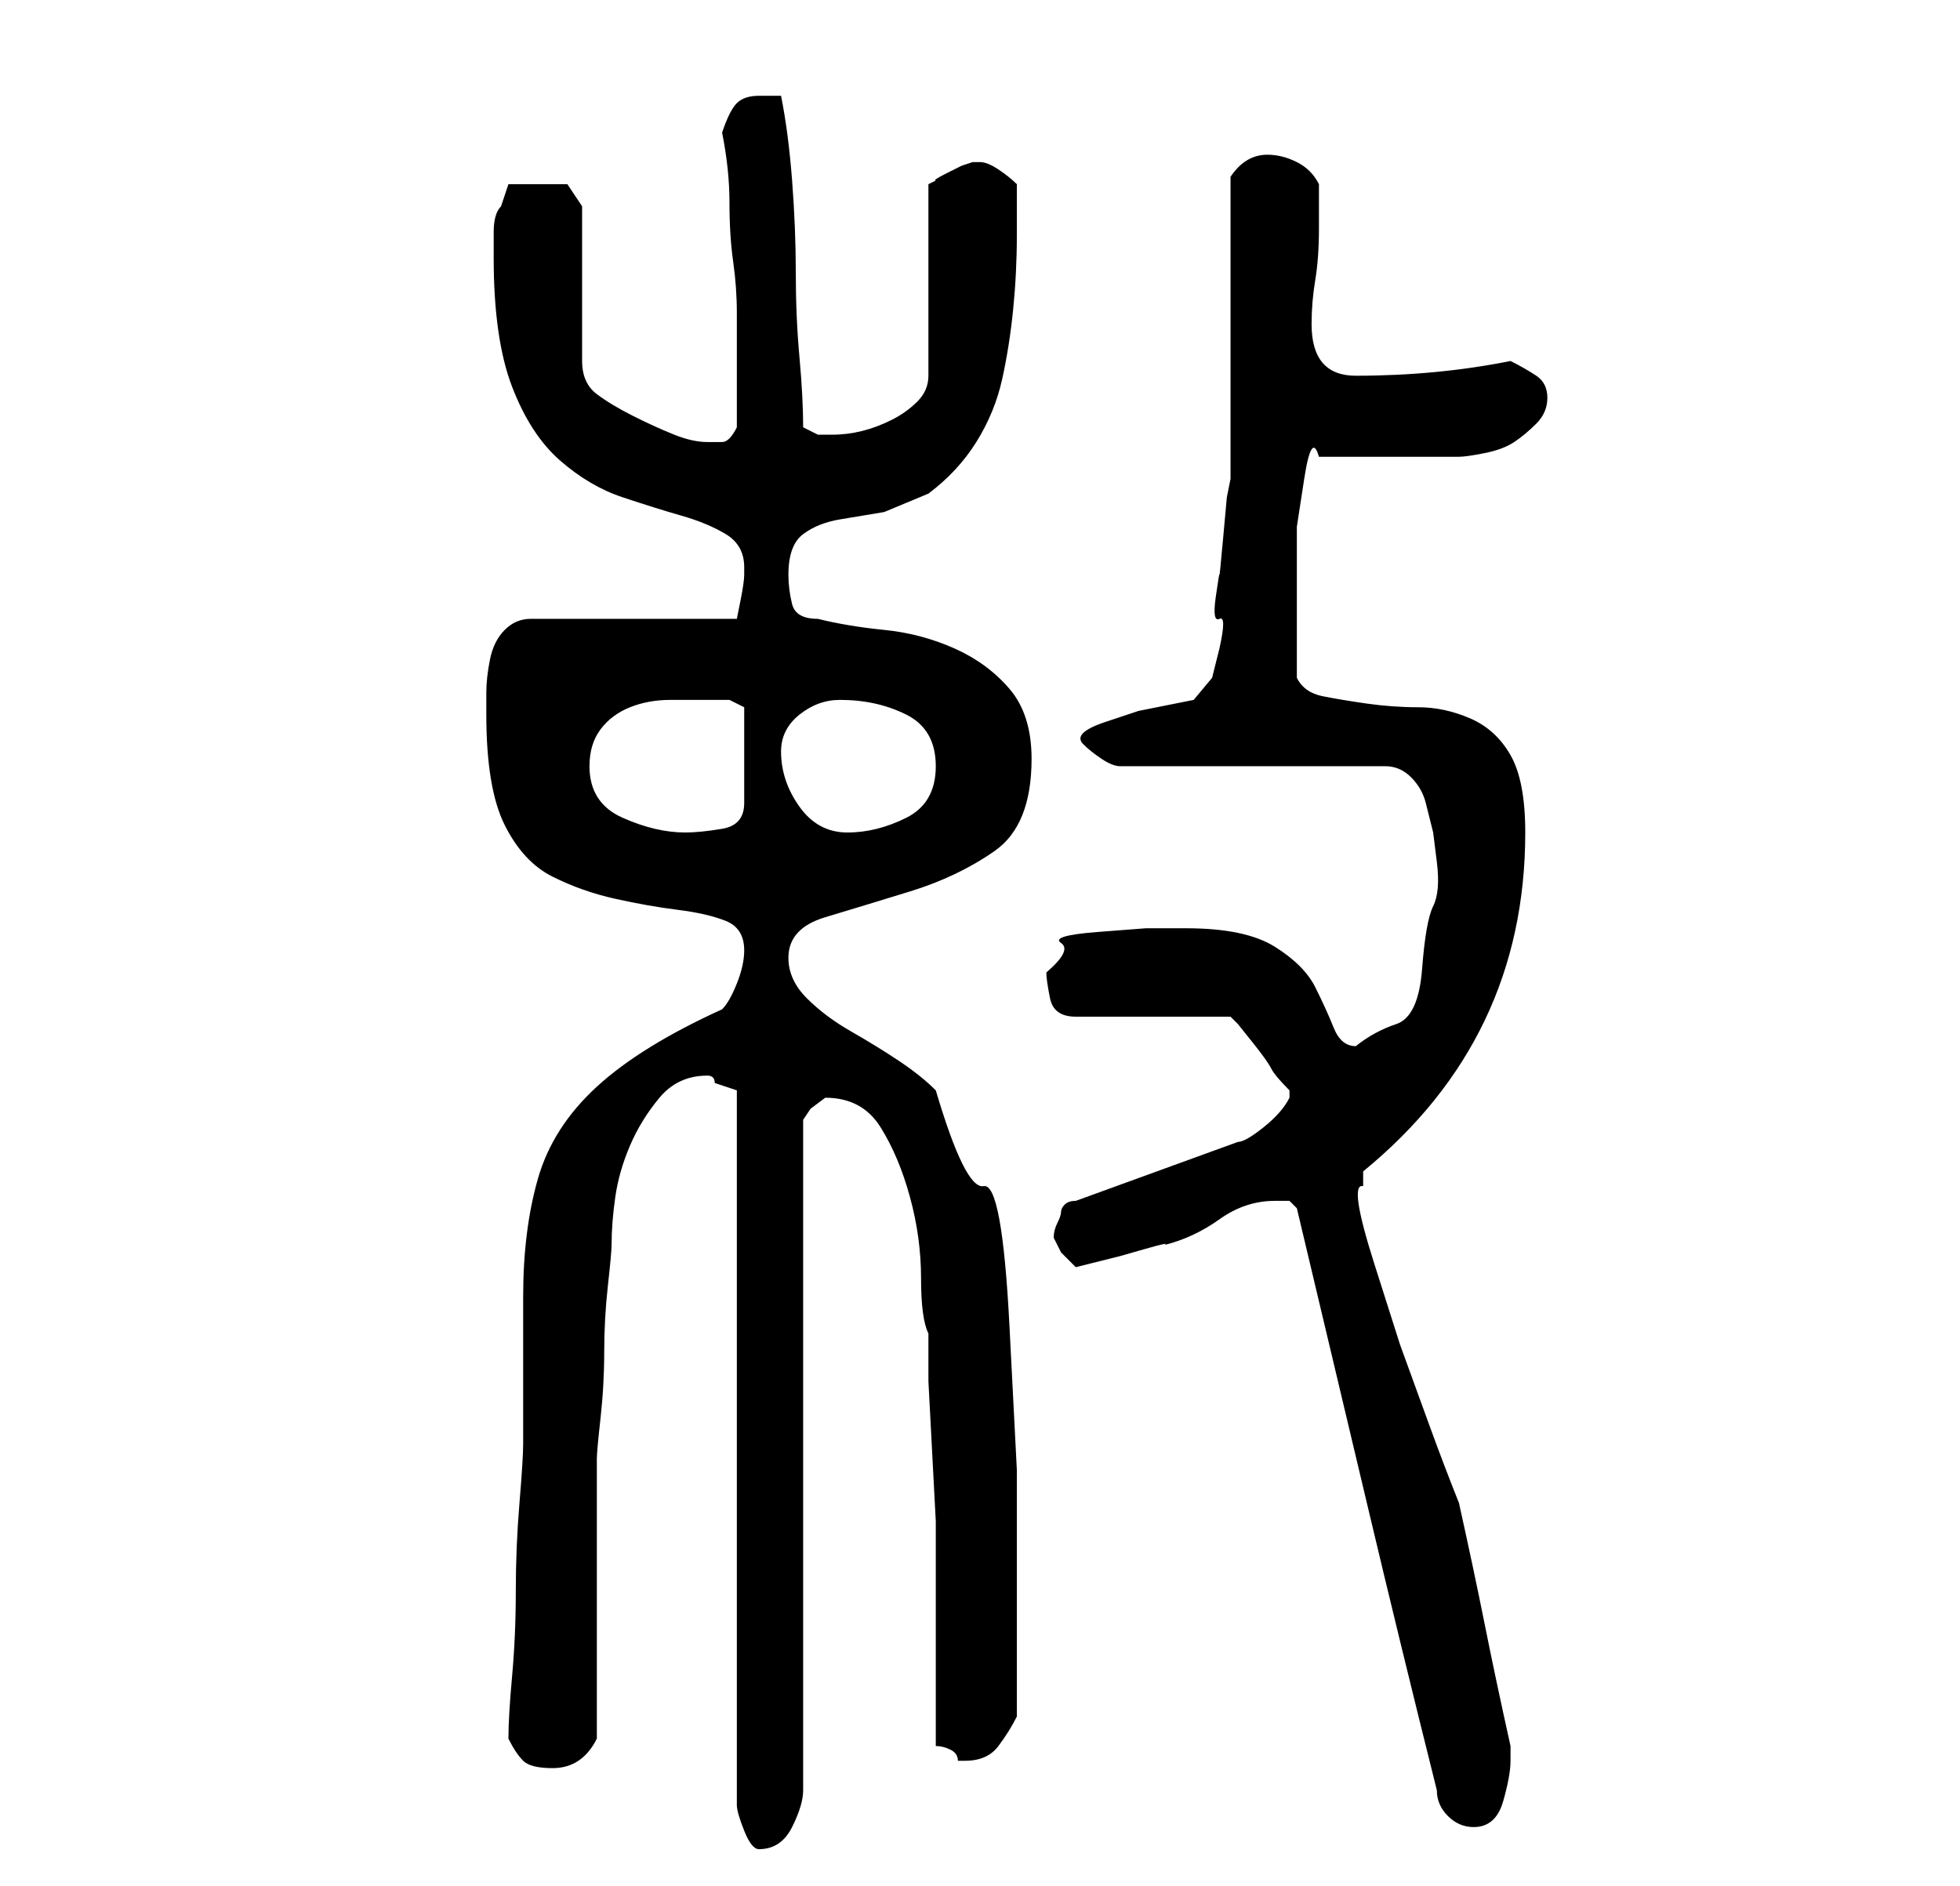 <?xml version="1.0" standalone="no"?>
<!DOCTYPE svg PUBLIC "-//W3C//DTD SVG 1.1//EN" "http://www.w3.org/Graphics/SVG/1.1/DTD/svg11.dtd" >
<svg xmlns="http://www.w3.org/2000/svg" xmlns:xlink="http://www.w3.org/1999/xlink" version="1.1" viewBox="-10 0 266 256">
   <path fill="currentColor"
d="M86 146v0q1 0 1 1l1.5 0.5l1.5 0.5v97q0 1 1 3.5t2 2.5q3 0 4.5 -3t1.5 -5v-91l1 -1.5t2 -1.5q5 0 7.5 4t4 9.5t1.5 11t1 7.5v6.5t0.5 9.5t0.5 9.5v6.5v24q1 0 2 0.5t1 1.5h1q3 0 4.5 -2t2.5 -4v-4v-5v-5v-4v-15.5t-1 -19.5t-3.5 -19t-6.5 -13q-2 -2 -5 -4t-6.5 -4
t-6 -4.5t-2.5 -5.5q0 -4 5 -5.5t11.5 -3.5t11.5 -5.5t5 -12.5q0 -6 -3 -9.5t-7.5 -5.5t-9.5 -2.5t-9 -1.5q-3 0 -3.5 -2t-0.5 -4q0 -4 2 -5.5t5 -2l6 -1t6 -2.5q4 -3 6.5 -7t3.5 -8.5t1.5 -9.5t0.5 -10v-7q-1 -1 -2.5 -2t-2.5 -1h-1l-1.5 0.5t-2 1t-1.5 1l-1 0.5v26
q0 2 -1.5 3.5t-3.5 2.5t-4 1.5t-4 0.5h-2t-2 -1q0 -4 -0.5 -9.5t-0.5 -11.5t-0.5 -12.5t-1.5 -11.5h-1.5h-1.5q-2 0 -3 1t-2 4q1 5 1 9.5t0.5 8t0.5 7v8.5v7q-1 2 -2 2h-2q-2 0 -4.5 -1t-5.5 -2.5t-5 -3t-2 -4.5v-21l-2 -3h-8l-1 3q-1 1 -1 3.5v3.5q0 11 2.5 17.5t6.5 10
t8.5 5t8 2.5t6 2.5t2.5 4.5v1v0q0 1 -0.5 3.5l-0.5 2.5h-28q-2 0 -3.5 1.5t-2 4t-0.5 4.5v3q0 10 2.5 15t6.5 7t8.5 3t8.5 1.5t6.5 1.5t2.5 4q0 2 -1 4.5t-2 3.5q-11 5 -17 10.5t-8 12.5t-2 16v20q0 2 -0.5 8t-0.5 12t-0.5 11.5t-0.5 8.5q1 2 2 3t4 1q2 0 3.5 -1t2.5 -3
v-7.5v-11.5v-11.5v-7.5q0 -1 0.5 -5.5t0.5 -9t0.5 -9t0.5 -5.5q0 -3 0.5 -6.5t2 -7t4 -6.5t6.5 -3zM185 243q0 2 1.5 3.5t3.5 1.5q3 0 4 -3.5t1 -5.5v-1v-1q-2 -9 -3.5 -16.5t-3.5 -16.5q-2 -5 -4 -10.5l-4 -11t-3.5 -11t-1.5 -10.5v-1v-1q22 -18 22 -46q0 -7 -2 -10.5
t-5.5 -5t-7 -1.5t-7 -0.5t-6 -1t-3.5 -2.5v-5v-4v-4.5v-7t1 -6.5t2 -3h19q1 0 3.5 -0.5t4 -1.5t3 -2.5t1.5 -3.5t-1.5 -3t-3.5 -2q-10 2 -21 2q-6 0 -6 -7q0 -3 0.5 -6t0.5 -7v-6q-1 -2 -3 -3t-4 -1q-3 0 -5 3v8v12v12.5v8.5l-0.5 2.5t-0.5 5.5t-0.5 5t-0.5 3t0.5 3t0 4
l-1 4t-2.5 3l-2.5 0.5l-5 1t-4.5 1.5t-3 3q1 1 2.5 2t2.5 1h36q2 0 3.5 1.5t2 3.5l1 4t0.5 4t-0.5 6t-1.5 8.5t-3.5 7.5t-5.5 3q-2 0 -3 -2.5t-2.5 -5.5t-5.5 -5.5t-12 -2.5h-5.5t-6.5 0.5t-5 1.5t-2 4q0 1 0.5 3.5t3.5 2.5h21l1 1t2 2.5t2.5 3.5t2.5 3v1v0q-1 2 -3.5 4
t-3.5 2l-22 8q-1 0 -1.5 0.5t-0.5 1t-0.5 1.5t-0.5 2l1 2t2 2l2 -0.5l4 -1t3.5 -1t2.5 -0.5q4 -1 7.5 -3.5t7.5 -2.5h2t1 1q5 21 9.5 40t9.5 39zM70 104q0 -3 1.5 -5t4 -3t5.5 -1h5h3t2 1v13q0 3 -3 3.5t-5 0.5q-4 0 -8.5 -2t-4.5 -7zM96 102q0 -3 2.5 -5t5.5 -2q5 0 9 2
t4 7t-4 7t-8 2t-6.5 -3.5t-2.5 -7.5z" />
</svg>
